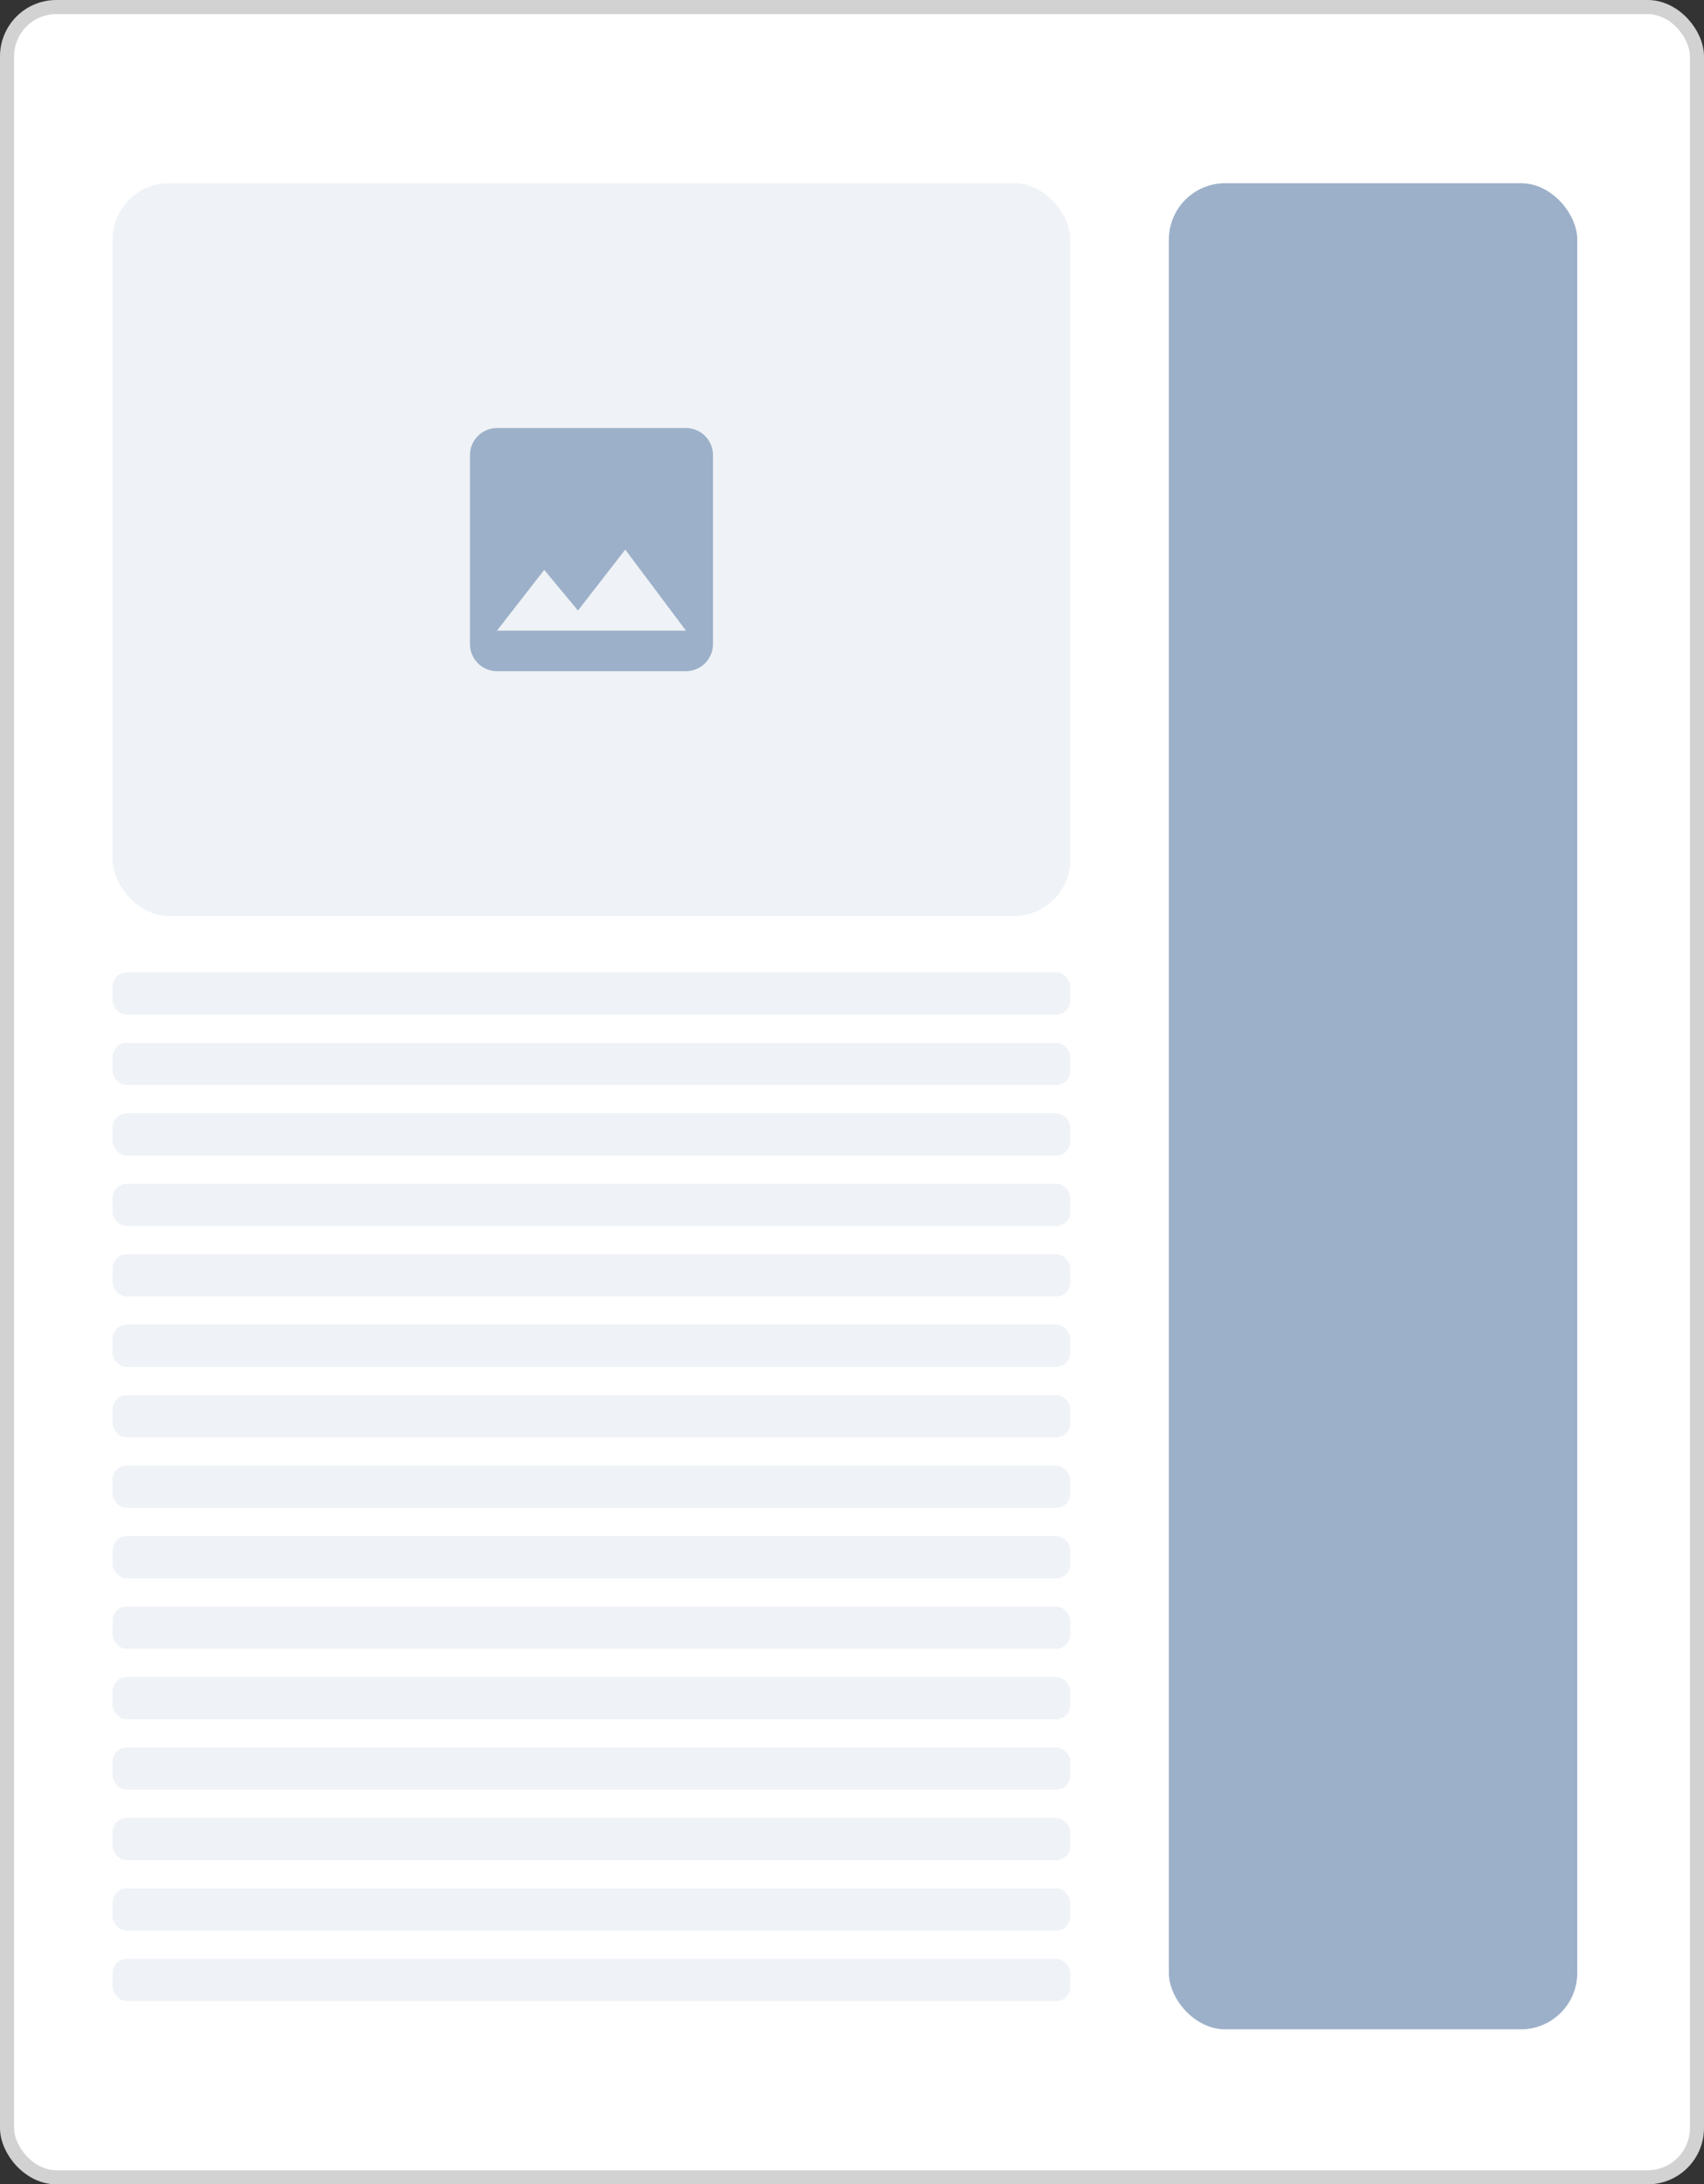 <svg width="121" height="155" viewBox="0 0 121 155" fill="none" xmlns="http://www.w3.org/2000/svg">
<rect x="0" y="0" width="121" height="155" fill="#333333" stroke="none"/>
<rect x="0.5" y="0.5" width="120" height="154" rx="3.5" fill="white" stroke="#D2D2D2"/>
<rect x="8" y="13" width="68" height="52" rx="4" fill="#EFF2F6"/>
<path d="M50.628 45.711V32.289C50.628 31.235 49.765 30.372 48.711 30.372H35.289C34.235 30.372 33.372 31.235 33.372 32.289V45.711C33.372 46.766 34.235 47.628 35.289 47.628H48.711C49.765 47.628 50.628 46.766 50.628 45.711ZM38.645 40.438L41.041 43.324L44.397 39L48.711 44.752H35.289L38.645 40.438Z" fill="#9CB0C9"/>
<rect x="8" y="69" width="68" height="3" rx="1" fill="#EFF2F6"/>
<rect x="8" y="74" width="68" height="3" rx="1" fill="#EFF2F6"/>
<rect x="8" y="79" width="68" height="3" rx="1" fill="#EFF2F6"/>
<rect x="8" y="84" width="68" height="3" rx="1" fill="#EFF2F6"/>
<rect x="8" y="89" width="68" height="3" rx="1" fill="#EFF2F6"/>
<rect x="8" y="94" width="68" height="3" rx="1" fill="#EFF2F6"/>
<rect x="8" y="99" width="68" height="3" rx="1" fill="#EFF2F6"/>
<rect x="8" y="104" width="68" height="3" rx="1" fill="#EFF2F6"/>
<rect x="8" y="109" width="68" height="3" rx="1" fill="#EFF2F6"/>
<rect x="8" y="114" width="68" height="3" rx="1" fill="#EFF2F6"/>
<rect x="8" y="119" width="68" height="3" rx="1" fill="#EFF2F6"/>
<rect x="8" y="124" width="68" height="3" rx="1" fill="#EFF2F6"/>
<rect x="8" y="129" width="68" height="3" rx="1" fill="#EFF2F6"/>
<rect x="8" y="134" width="68" height="3" rx="1" fill="#EFF2F6"/>
<rect x="8" y="139" width="68" height="3" rx="1" fill="#EFF2F6"/>
<rect x="83" y="13" width="29" height="131" rx="4" fill="#9CB0C9"/>
</svg>

